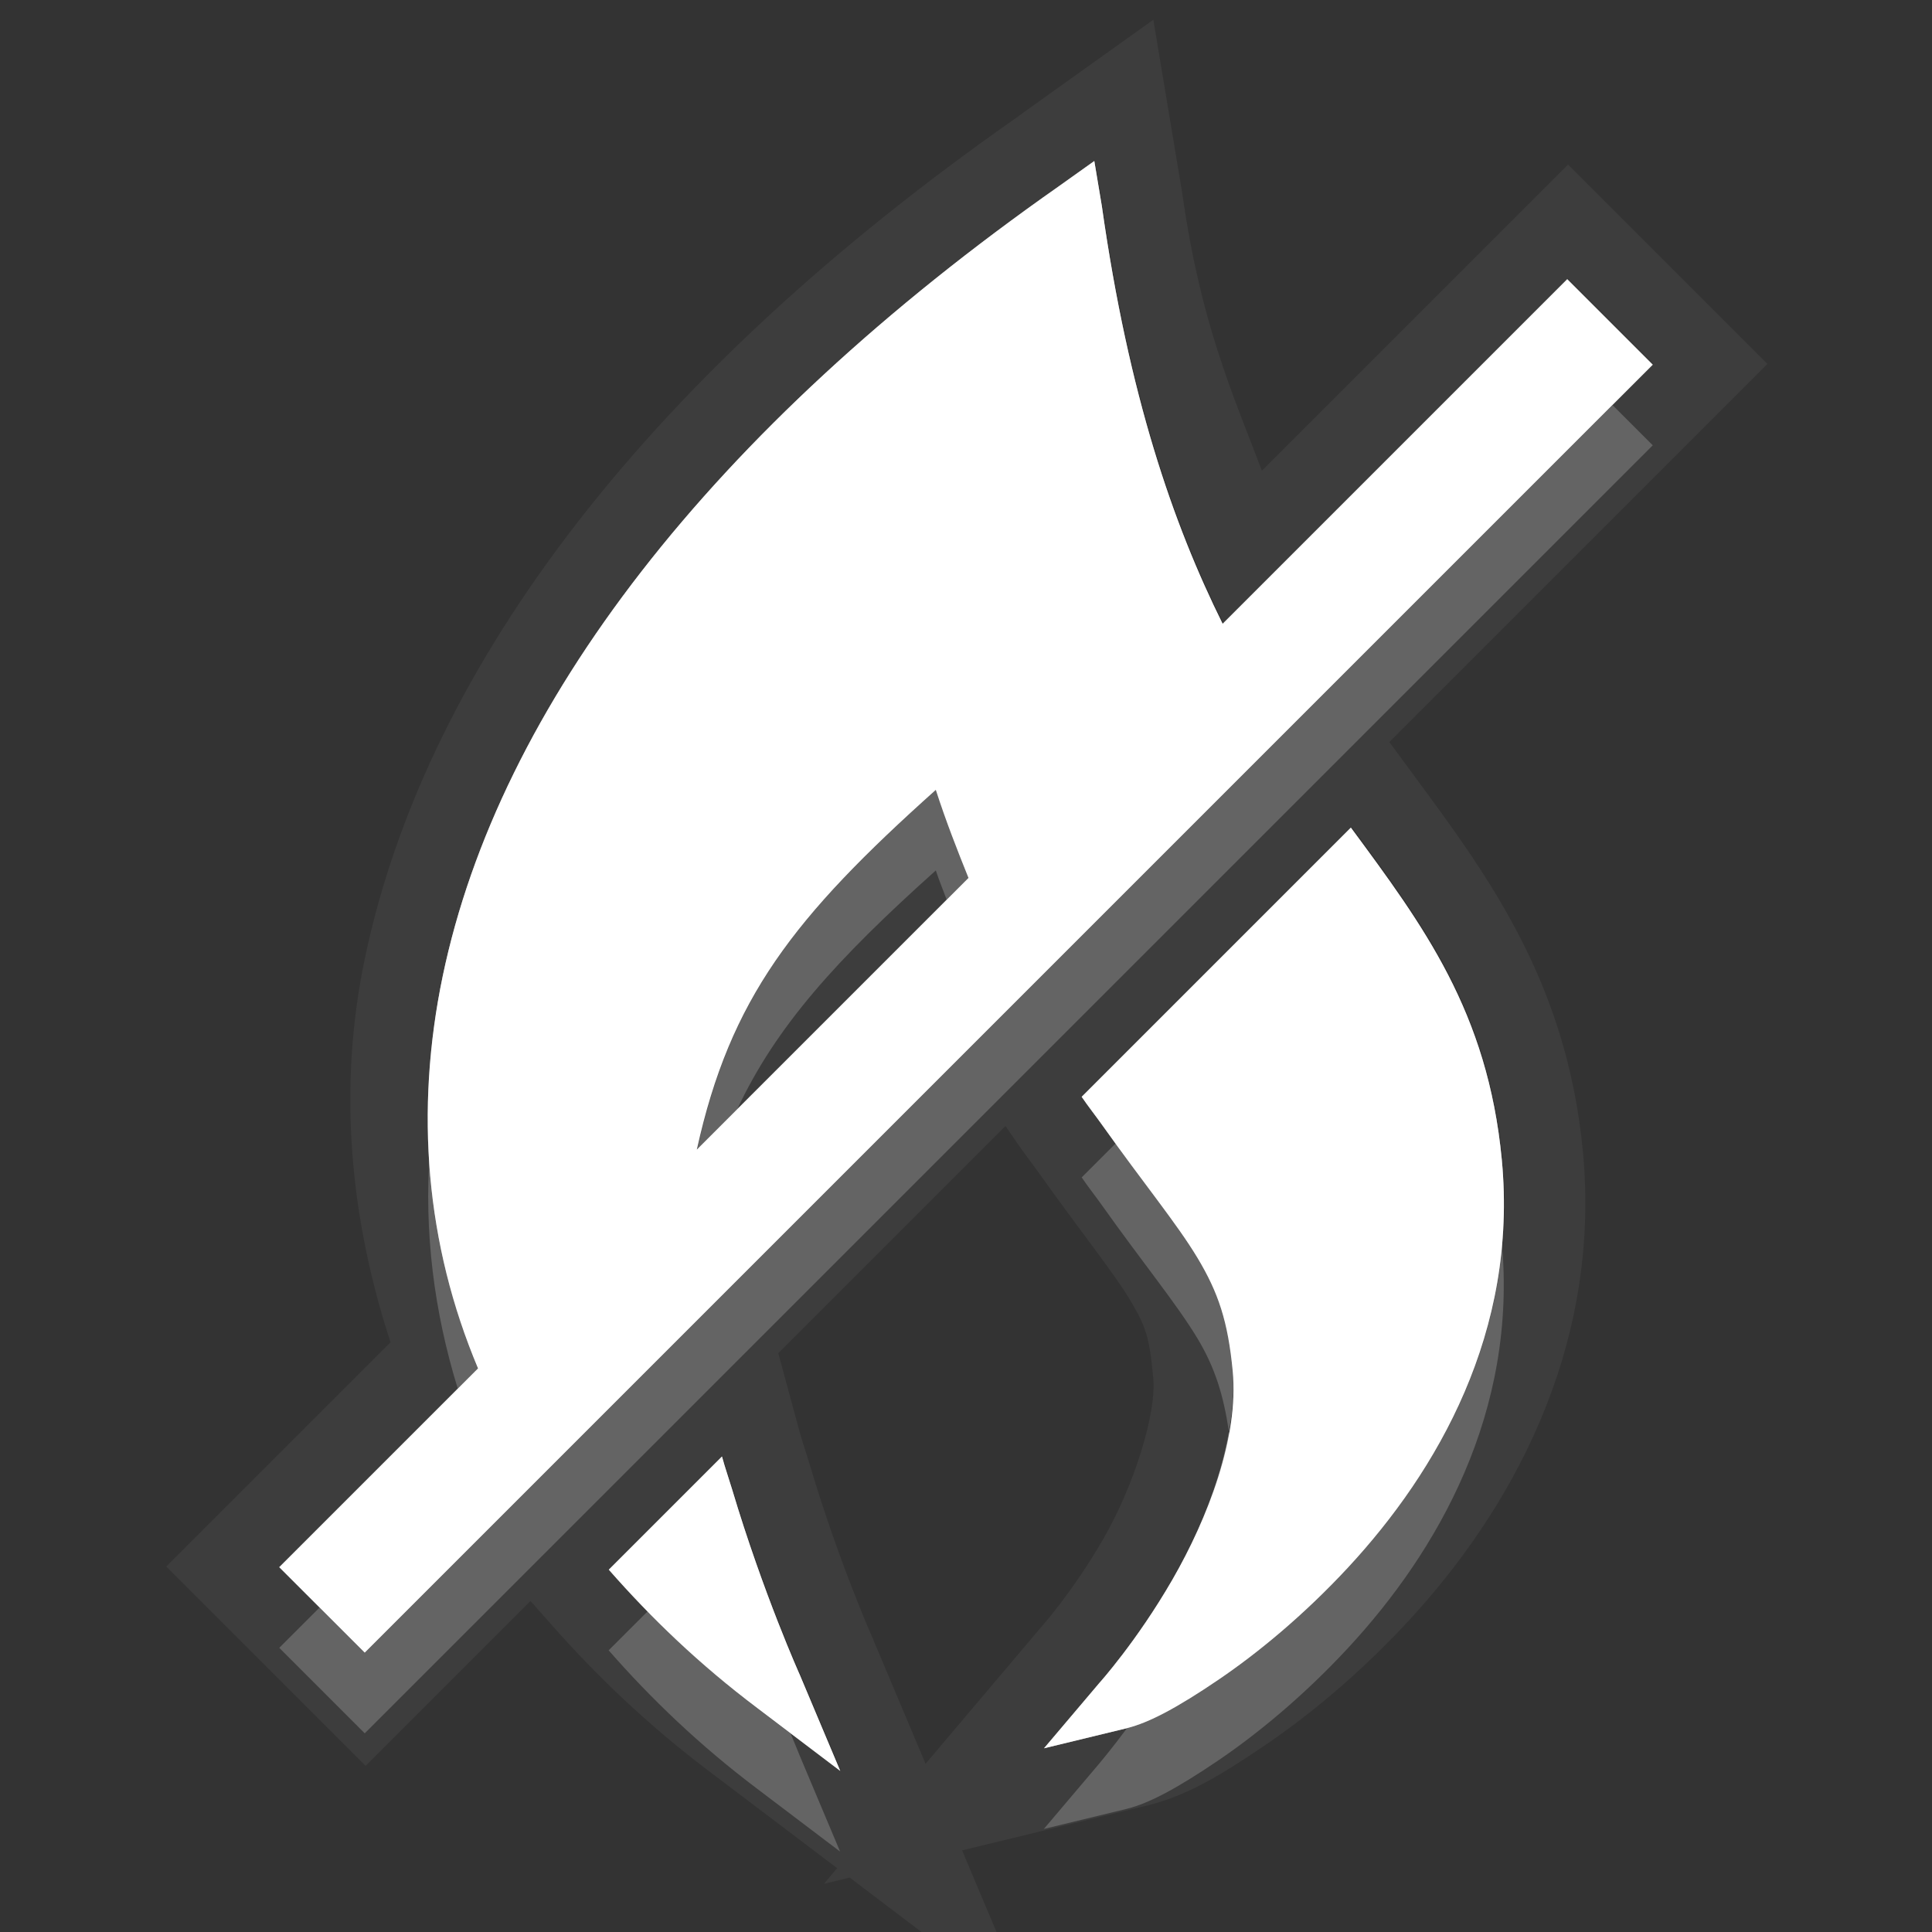 <?xml version="1.0" encoding="UTF-8" standalone="no"?>
<!-- Created with Inkscape (http://www.inkscape.org/) -->

<svg
   xmlns:dc="http://purl.org/dc/elements/1.1/"
   xmlns:cc="http://creativecommons.org/ns#"
   xmlns:rdf="http://www.w3.org/1999/02/22-rdf-syntax-ns#"
   xmlns:svg="http://www.w3.org/2000/svg"
   xmlns="http://www.w3.org/2000/svg"
   xmlns:sodipodi="http://sodipodi.sourceforge.net/DTD/sodipodi-0.dtd"
   xmlns:inkscape="http://www.inkscape.org/namespaces/inkscape"
   width="24"
   height="24"
   id="svg3495"
   version="1.1"
   inkscape:version="0.91 r"
   sodipodi:docname="mail-mark-notjunk.svg">
  <rect width="100%" height="100%" fill="#333333" stroke="none"/>
  <defs
     id="defs3497">
    <clipPath
       clipPathUnits="userSpaceOnUse"
       id="clipPath3669">
      <path
         inkscape:connector-curvature="0"
         d="M 0,96 96,96 96,0 0,0 0,96 Z"
         id="path3671" />
    </clipPath>
  </defs>
  <sodipodi:namedview
     id="base"
     pagecolor="#6b6b6b"
     bordercolor="#666666"
     borderopacity="1.0"
     inkscape:pageopacity="0"
     inkscape:pageshadow="2"
     inkscape:zoom="1"
     inkscape:cx="-66.386581"
     inkscape:cy="19.86408"
     inkscape:current-layer="layer1"
     showgrid="false"
     inkscape:grid-bbox="true"
     inkscape:document-units="px"
     inkscape:window-width="2560"
     inkscape:window-height="1542"
     inkscape:window-x="0"
     inkscape:window-y="30"
     inkscape:window-maximized="1"
     inkscape:snap-bbox="true"
     inkscape:bbox-paths="true"
     inkscape:bbox-nodes="true"
     inkscape:snap-bbox-edge-midpoints="false"
     showguides="true"
     inkscape:guide-bbox="true"
     inkscape:snap-global="true">
    <inkscape:grid
       type="xygrid"
       id="grid3512"
       empspacing="4"
       visible="true"
       enabled="true"
       snapvisiblegridlinesonly="true"
       dotted="false" />
  </sodipodi:namedview>
  <g
     id="layer1"
     inkscape:label="Layer 1"
     inkscape:groupmode="layer"
     transform="translate(0,-24)">
    <path
       style="color:#000000;font-style:normal;font-variant:normal;font-weight:normal;font-stretch:normal;font-size:medium;line-height:normal;font-family:sans-serif;-inkscape-font-specification:sans-serif;text-indent:0;text-align:start;text-decoration:none;text-decoration-line:none;text-decoration-style:solid;text-decoration-color:#000000;letter-spacing:normal;word-spacing:normal;text-transform:none;direction:ltr;block-progression:tb;writing-mode:lr-tb;baseline-shift:baseline;text-anchor:start;white-space:normal;clip-rule:nonzero;display:inline;overflow:visible;visibility:visible;opacity:0.05;isolation:auto;mix-blend-mode:normal;color-interpolation:sRGB;color-interpolation-filters:linearRGB;solid-color:#000000;solid-opacity:1;fill:#ffffff;fill-opacity:1;fill-rule:evenodd;stroke:none;stroke-width:2;stroke-linecap:butt;stroke-linejoin:miter;stroke-miterlimit:4;stroke-dasharray:none;stroke-dashoffset:0;stroke-opacity:1;marker:none;color-rendering:auto;image-rendering:auto;shape-rendering:auto;text-rendering:auto;enable-background:accumulate"
       d="m 14.327,24.245 -1.305,0.932 -0.43,0.309 c -4.459,3.126 -7.286,6.718 -8.061,10.426 -0.337,1.613 -0.182,3.226 0.32,4.762 L 2.065,43.46 4.542,45.936 6.59,43.888 6.821,44.149 c 0.564,0.644 1.219,1.275 1.994,1.859 l 1.584,1.199 -0.164,0.195 0.32,-0.078 2.262,1.715 -0.865,-2.053 2.297,-0.557 0.004,0 c 0.503,-0.126 0.914,-0.379 1.443,-0.736 0.559,-0.378 1.19,-0.897 1.799,-1.555 1.227,-1.325 2.406,-3.341 2.168,-5.838 -0.199,-2.089 -1.171,-3.409 -2.066,-4.623 l -0.338,-0.459 4.697,-4.697 -2.477,-2.477 -3.803,3.803 c -0.369,-0.97 -0.762,-1.839 -0.988,-3.436 l -0.002,-0.012 -0.359,-2.156 z m -0.723,1.746 0.094,0.562 c 0.334,2.358 0.885,3.948 1.5,5.188 l 4.281,-4.281 1.062,1.062 -16,16 -1.062,-1.062 2.469,-2.469 c -0.648,-1.544 -0.787,-3.2 -0.438,-4.875 0.7,-3.35 3.332,-6.78 7.656,-9.812 l 0.438,-0.312 z m -1.969,7.812 c -1.769,1.583 -2.555,2.592 -2.969,4.469 l 3.375,-3.375 c -0.138,-0.342 -0.281,-0.707 -0.406,-1.094 z m 5.156,0.469 c 0.898,1.218 1.7,2.287 1.875,4.125 0.204,2.137 -0.802,3.87 -1.906,5.062 -0.552,0.596 -1.132,1.073 -1.625,1.406 -0.493,0.333 -0.844,0.523 -1.125,0.594 l -1.031,0.25 0.688,-0.812 c 0,0 0.464,-0.515 0.906,-1.281 0.442,-0.766 0.829,-1.767 0.75,-2.594 -0.059,-0.617 -0.177,-0.973 -0.438,-1.406 -0.26,-0.433 -0.669,-0.926 -1.188,-1.656 -0.077,-0.109 -0.17,-0.225 -0.25,-0.344 l 3.344,-3.344 z m -4.301,3.715 0.131,0.191 c 0.109,0.16 0.205,0.282 0.26,0.359 0.539,0.759 0.952,1.27 1.146,1.594 0.204,0.34 0.249,0.459 0.299,0.986 0.042,0.443 -0.24,1.341 -0.619,1.998 -0.388,0.672 -0.785,1.111 -0.785,1.111 l -0.01,0.012 -1.414,1.672 -0.635,-1.506 -0.004,-0.012 c 0,0 -0.43,-0.957 -0.797,-2.188 -0.049,-0.163 -0.096,-0.299 -0.119,-0.383 L 9.668,40.81 12.491,37.987 Z m -3.512,4.098 c 0.036,0.134 0.086,0.277 0.125,0.406 0.388,1.3 0.844,2.312 0.844,2.312 l 0.5,1.188 -1.031,-0.781 C 8.701,44.671 8.097,44.09 7.573,43.491 l 1.406,-1.406 z"
       id="path4355-56"
       inkscape:connector-curvature="0" />
    <path
       style="color:#000000;font-style:normal;font-variant:normal;font-weight:normal;font-stretch:normal;line-height:normal;font-family:sans-serif;-inkscape-font-specification:sans-serif;text-indent:0;text-align:start;text-decoration:none;text-decoration-line:none;letter-spacing:normal;word-spacing:normal;text-transform:none;direction:ltr;block-progression:tb;writing-mode:lr-tb;baseline-shift:baseline;text-anchor:start;display:inline;overflow:visible;visibility:visible;fill:#ffffff;fill-opacity:1;fill-rule:evenodd;stroke:none;stroke-width:19.784;marker:none;enable-background:accumulate"
       d="m 13.594,26 -0.438,0.312 c -4.325,3.032 -6.957,6.463 -7.656,9.812 -0.35,1.675 -0.211,3.331 0.438,4.875 l -2.469,2.469 1.062,1.062 16,-16 -1.062,-1.062 -4.281,4.281 c -0.615,-1.239 -1.166,-2.829 -1.5,-5.188 l -0.094,-0.562 z m -1.969,7.812 c 0.125,0.387 0.268,0.752 0.406,1.094 l -3.375,3.375 c 0.414,-1.877 1.2,-2.886 2.969,-4.469 z m 5.156,0.469 -3.344,3.344 c 0.08,0.118 0.173,0.235 0.25,0.344 0.518,0.73 0.927,1.223 1.188,1.656 0.26,0.433 0.379,0.789 0.438,1.406 0.079,0.826 -0.308,1.828 -0.75,2.594 -0.442,0.766 -0.906,1.281 -0.906,1.281 l -0.688,0.812 1.031,-0.25 c 0.281,-0.07 0.632,-0.26 1.125,-0.594 0.493,-0.333 1.073,-0.81 1.625,-1.406 1.105,-1.193 2.11,-2.925 1.906,-5.062 -0.175,-1.838 -0.977,-2.907 -1.875,-4.125 z m -7.812,7.812 -1.406,1.406 c 0.524,0.599 1.129,1.18 1.844,1.719 l 1.031,0.781 -0.5,-1.188 c 0,0 -0.456,-1.013 -0.844,-2.312 -0.039,-0.129 -0.089,-0.272 -0.125,-0.406 z"
       id="path4355"
       inkscape:connector-curvature="0" />
    <path
       style="color:#000000;font-style:normal;font-variant:normal;font-weight:normal;font-stretch:normal;line-height:normal;font-family:sans-serif;-inkscape-font-specification:sans-serif;text-indent:0;text-align:start;text-decoration:none;text-decoration-line:none;letter-spacing:normal;word-spacing:normal;text-transform:none;direction:ltr;block-progression:tb;writing-mode:lr-tb;baseline-shift:baseline;text-anchor:start;display:inline;overflow:visible;visibility:visible;opacity:0.3;fill:#ffffff;fill-opacity:1;fill-rule:evenodd;stroke:none;stroke-width:19.784;marker:none;enable-background:accumulate"
       d="m 13.594,26 -0.438,0.312 c -4.325,3.032 -6.957,6.463 -7.656,9.812 -0.35,1.675 -0.211,3.331 0.438,4.875 l -2.469,2.469 1.062,1.062 16,-16 -1.062,-1.062 -4.281,4.281 c -0.615,-1.239 -1.166,-2.829 -1.5,-5.188 l -0.094,-0.562 z m -0.412,1.059 c 0.347,2.161 0.869,3.75 1.469,4.959 l 0.371,0.748 4.447,-4.449 0.215,0.215 -15.152,15.152 -0.215,-0.215 2.33,-2.33 -0.156,-0.371 c -0.601,-1.431 -0.729,-2.953 -0.402,-4.52 0.637,-3.048 3.061,-6.278 7.094,-9.189 z m -1.27,5.691 -0.688,0.615 c -1.798,1.608 -2.716,2.798 -3.154,4.787 l -0.441,2.006 5.107,-5.107 -0.148,-0.369 C 12.452,34.344 12.314,33.992 12.195,33.627 l -0.283,-0.877 z m -0.287,1.062 c 0.125,0.387 0.268,0.752 0.406,1.094 l -3.375,3.375 c 0.414,-1.877 1.2,-2.886 2.969,-4.469 z m 5.156,0.469 -3.344,3.344 c 0.08,0.118 0.173,0.235 0.25,0.344 0.518,0.73 0.927,1.223 1.188,1.656 0.26,0.433 0.379,0.789 0.438,1.406 0.079,0.826 -0.308,1.828 -0.75,2.594 -0.442,0.766 -0.906,1.281 -0.906,1.281 l -0.688,0.812 1.031,-0.25 c 0.281,-0.07 0.632,-0.26 1.125,-0.594 0.493,-0.333 1.073,-0.81 1.625,-1.406 1.105,-1.193 2.11,-2.925 1.906,-5.062 -0.175,-1.838 -0.977,-2.907 -1.875,-4.125 z m -0.094,0.941 c 0.684,0.955 1.237,1.837 1.371,3.24 0.183,1.921 -0.717,3.484 -1.748,4.598 -0.518,0.56 -1.067,1.01 -1.521,1.316 -0.022,0.015 -0.022,0.009 -0.043,0.023 0.148,-0.208 0.173,-0.193 0.336,-0.475 0.48,-0.831 0.929,-1.895 0.828,-2.951 -0.064,-0.671 -0.228,-1.17 -0.521,-1.658 -0.288,-0.479 -0.685,-0.962 -1.164,-1.631 l 2.463,-2.463 z m -7.719,6.871 -1.406,1.406 c 0.524,0.599 1.129,1.18 1.844,1.719 l 1.031,0.781 -0.5,-1.188 c 0,0 -0.456,-1.013 -0.844,-2.312 -0.039,-0.129 -0.089,-0.272 -0.125,-0.406 z m -0.258,1.105 c 0.143,0.415 0.201,0.577 0.309,0.844 -0.202,-0.184 -0.413,-0.366 -0.596,-0.557 l 0.287,-0.287 z"
       id="path4355-5"
       inkscape:connector-curvature="0" />
    <path
       style="color:#000000;font-style:normal;font-variant:normal;font-weight:normal;font-stretch:normal;line-height:normal;font-family:sans-serif;-inkscape-font-specification:sans-serif;text-indent:0;text-align:start;text-decoration:none;text-decoration-line:none;letter-spacing:normal;word-spacing:normal;text-transform:none;direction:ltr;block-progression:tb;writing-mode:lr-tb;baseline-shift:baseline;text-anchor:start;display:inline;overflow:visible;visibility:visible;opacity:0.2;fill:#ffffff;fill-opacity:1;fill-rule:evenodd;stroke:none;stroke-width:19.784;marker:none;enable-background:accumulate"
       d="m 20.031,29.032 -15.5,15.5 -0.562,-0.562 -0.5,0.5 1.062,1.062 16,-16 -0.5,-0.5 z m -8.406,4.781 c -1.769,1.583 -2.555,2.592 -2.969,4.469 l 0.502,-0.502 c 0.485,-1.034 1.234,-1.863 2.467,-2.967 0.042,0.129 0.09,0.241 0.135,0.365 l 0.271,-0.271 c -0.138,-0.342 -0.281,-0.707 -0.406,-1.094 z m 2.234,4.391 -0.422,0.422 c 0.08,0.118 0.173,0.235 0.25,0.344 0.518,0.73 0.927,1.223 1.188,1.656 0.218,0.363 0.323,0.703 0.391,1.158 0.045,-0.258 0.07,-0.513 0.047,-0.752 -0.059,-0.617 -0.177,-0.973 -0.438,-1.406 -0.228,-0.379 -0.586,-0.832 -1.016,-1.422 z m -8.52,0.098 c -0.072,1.006 0.053,1.993 0.348,2.949 l 0.25,-0.25 c -0.365,-0.869 -0.552,-1.776 -0.598,-2.699 z m 13.316,1.1 c -0.131,1.682 -0.979,3.067 -1.906,4.068 -0.552,0.596 -1.132,1.073 -1.625,1.406 -0.493,0.333 -0.844,0.523 -1.125,0.594 -0.197,0.264 -0.344,0.438 -0.344,0.438 l -0.688,0.812 1.031,-0.25 c 0.281,-0.07 0.632,-0.26 1.125,-0.594 0.493,-0.333 1.073,-0.81 1.625,-1.406 1.105,-1.193 2.11,-2.925 1.906,-5.062 -1.92e-4,-0.002 1.94e-4,-0.004 0,-0.006 z m -10.604,4.609 -0.49,0.49 c 0.524,0.599 1.129,1.18 1.844,1.719 l 1.031,0.781 -0.5,-1.188 c 0,0 -0.08,-0.198 -0.115,-0.279 l -0.416,-0.314 c -0.509,-0.383 -0.946,-0.792 -1.354,-1.209 z"
       id="path4355-4"
       inkscape:connector-curvature="0" />
    <path
       style="color:#000000;font-style:normal;font-variant:normal;font-weight:normal;font-stretch:normal;line-height:normal;font-family:sans-serif;-inkscape-font-specification:sans-serif;text-indent:0;text-align:start;text-decoration:none;text-decoration-line:none;letter-spacing:normal;word-spacing:normal;text-transform:none;direction:ltr;block-progression:tb;writing-mode:lr-tb;baseline-shift:baseline;text-anchor:start;display:inline;overflow:visible;visibility:visible;opacity:0.3;fill:#ffffff;fill-opacity:1;fill-rule:evenodd;stroke:none;stroke-width:19.784;marker:none;enable-background:accumulate"
       d="m 13.594,26 -0.438,0.312 c -4.325,3.032 -6.957,6.463 -7.656,9.812 -0.153,0.732 -0.196,1.459 -0.16,2.176 0.028,-0.39 0.078,-0.783 0.16,-1.176 0.7,-3.35 3.332,-6.78 7.656,-9.812 l 0.438,-0.312 0.094,0.562 c 0.334,2.358 0.885,3.948 1.5,5.188 l 4.281,-4.281 0.562,0.562 0.5,-0.5 -1.062,-1.062 -4.281,4.281 c -0.615,-1.239 -1.166,-2.829 -1.5,-5.188 l -0.094,-0.562 z m 3.188,8.281 -3.344,3.344 c 0.08,0.118 0.173,0.235 0.25,0.344 0.065,0.091 0.111,0.15 0.172,0.234 l 2.922,-2.922 c 0.897,1.217 1.699,2.285 1.875,4.119 0.025,-0.322 0.033,-0.651 0,-0.994 -0.175,-1.838 -0.977,-2.907 -1.875,-4.125 z m -5.021,0.896 -2.602,2.602 c -0.211,0.449 -0.377,0.934 -0.502,1.502 l 3.375,-3.375 c -0.092,-0.228 -0.182,-0.481 -0.271,-0.729 z m -6.072,6.072 -2.219,2.219 0.5,0.5 1.969,-1.969 c -0.103,-0.246 -0.172,-0.499 -0.25,-0.75 z m 9.578,0.533 c -0.111,0.635 -0.389,1.297 -0.703,1.842 -0.442,0.766 -0.906,1.281 -0.906,1.281 l -0.688,0.812 1.031,-0.25 c 0.164,-0.22 0.361,-0.496 0.562,-0.844 0.442,-0.766 0.829,-1.767 0.75,-2.594 -0.009,-0.099 -0.034,-0.161 -0.047,-0.248 z m -6.297,0.311 -1.406,1.406 c 0.151,0.173 0.325,0.34 0.49,0.51 l 0.916,-0.916 c 0.036,0.134 0.086,0.277 0.125,0.406 0.307,1.028 0.596,1.724 0.729,2.033 l 0.615,0.467 -0.5,-1.188 c 0,0 -0.456,-1.013 -0.844,-2.312 -0.039,-0.129 -0.089,-0.272 -0.125,-0.406 z"
       id="path4355-1"
       inkscape:connector-curvature="0" />
  </g>
</svg>
